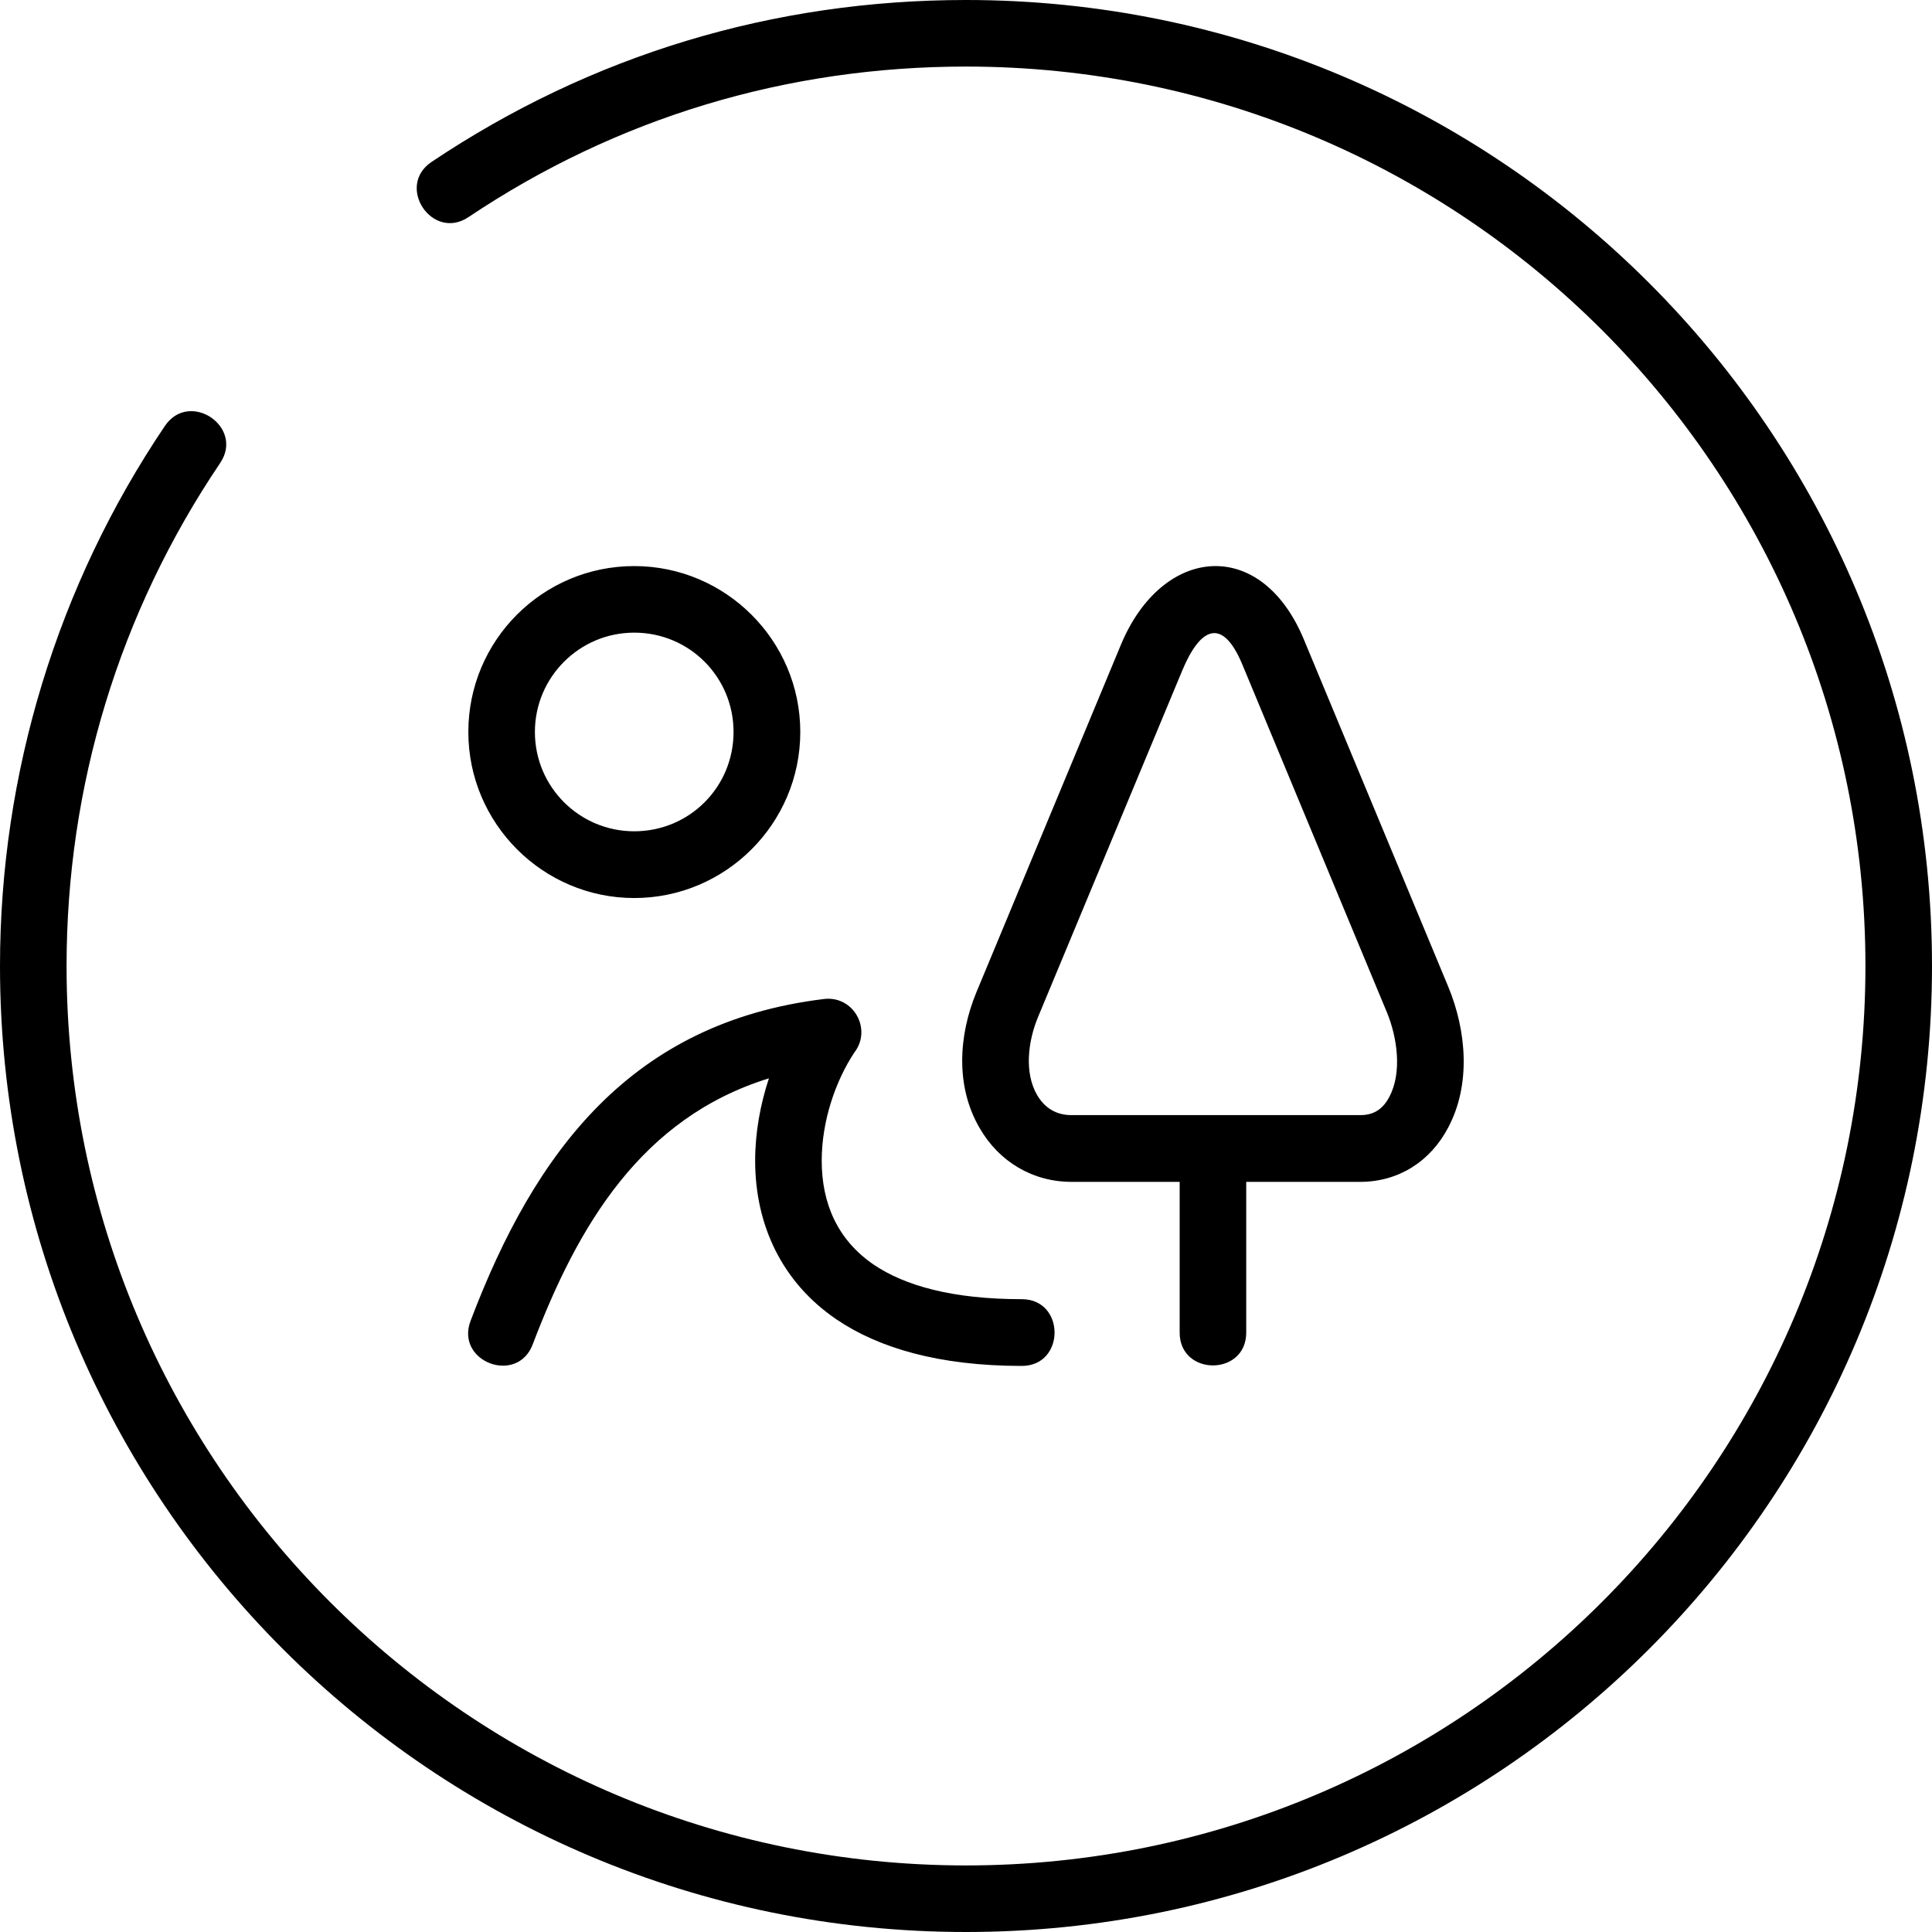 <svg width="22" height="22" viewBox="0 0 22 22" fill="none" xmlns="http://www.w3.org/2000/svg">
  <path
    d="M7.222 6.446C8.264 6.446 9.113 7.295 9.113 8.335C9.113 9.377 8.264 10.226 7.222 10.226C6.182 10.226 5.333 9.377 5.333 8.335C5.333 7.292 6.179 6.446 7.222 6.446ZM9.728 11.986C9.516 12.306 9.357 12.762 9.357 13.217C9.357 13.706 9.539 14.12 9.948 14.4C10.306 14.642 10.848 14.794 11.635 14.794C12.133 14.794 12.133 15.554 11.635 15.554C10.686 15.554 10.001 15.347 9.525 15.024C8.908 14.605 8.599 13.954 8.599 13.217C8.599 12.896 8.658 12.575 8.756 12.279C7.301 12.73 6.58 13.957 6.066 15.309C5.89 15.773 5.183 15.507 5.358 15.042C6.093 13.103 7.194 11.642 9.382 11.376C9.721 11.335 9.933 11.722 9.728 11.986ZM14.191 15.174C14.191 15.673 13.433 15.673 13.433 15.174V13.458H12.2C11.76 13.458 11.376 13.228 11.157 12.848C10.879 12.375 10.914 11.794 11.118 11.3L12.764 7.342C13.235 6.211 14.359 6.107 14.847 7.281L16.492 11.237C16.699 11.737 16.752 12.35 16.49 12.841C16.287 13.228 15.921 13.458 15.491 13.458H14.191V15.174ZM15.793 11.528L14.148 7.57C13.922 7.026 13.67 7.138 13.463 7.634L11.817 11.589C11.708 11.856 11.66 12.211 11.81 12.47C11.897 12.618 12.029 12.698 12.2 12.698H13.802H13.813H13.822H15.491C15.643 12.698 15.748 12.63 15.821 12.489C15.969 12.211 15.909 11.808 15.793 11.528ZM7.222 7.204C6.598 7.204 6.091 7.711 6.091 8.335C6.091 8.961 6.598 9.466 7.222 9.466C7.85 9.466 8.353 8.963 8.353 8.335C8.353 7.709 7.85 7.204 7.222 7.204ZM5.335 2.472C4.923 2.749 4.502 2.121 4.914 1.844C6.735 0.624 8.808 0 11 0C17.075 0 22 4.925 22 11C22 17.075 17.075 22 11 22C4.925 22 0 17.075 0 11C0 8.81 0.653 6.664 1.878 4.85C2.158 4.438 2.786 4.862 2.506 5.274C1.359 6.974 0.758 8.949 0.758 11C0.758 16.656 5.344 21.242 11 21.242C16.656 21.242 21.242 16.656 21.242 11C21.242 5.344 16.656 0.758 11 0.758C8.963 0.758 7.028 1.338 5.335 2.472Z"
    fill="black" />
</svg>
